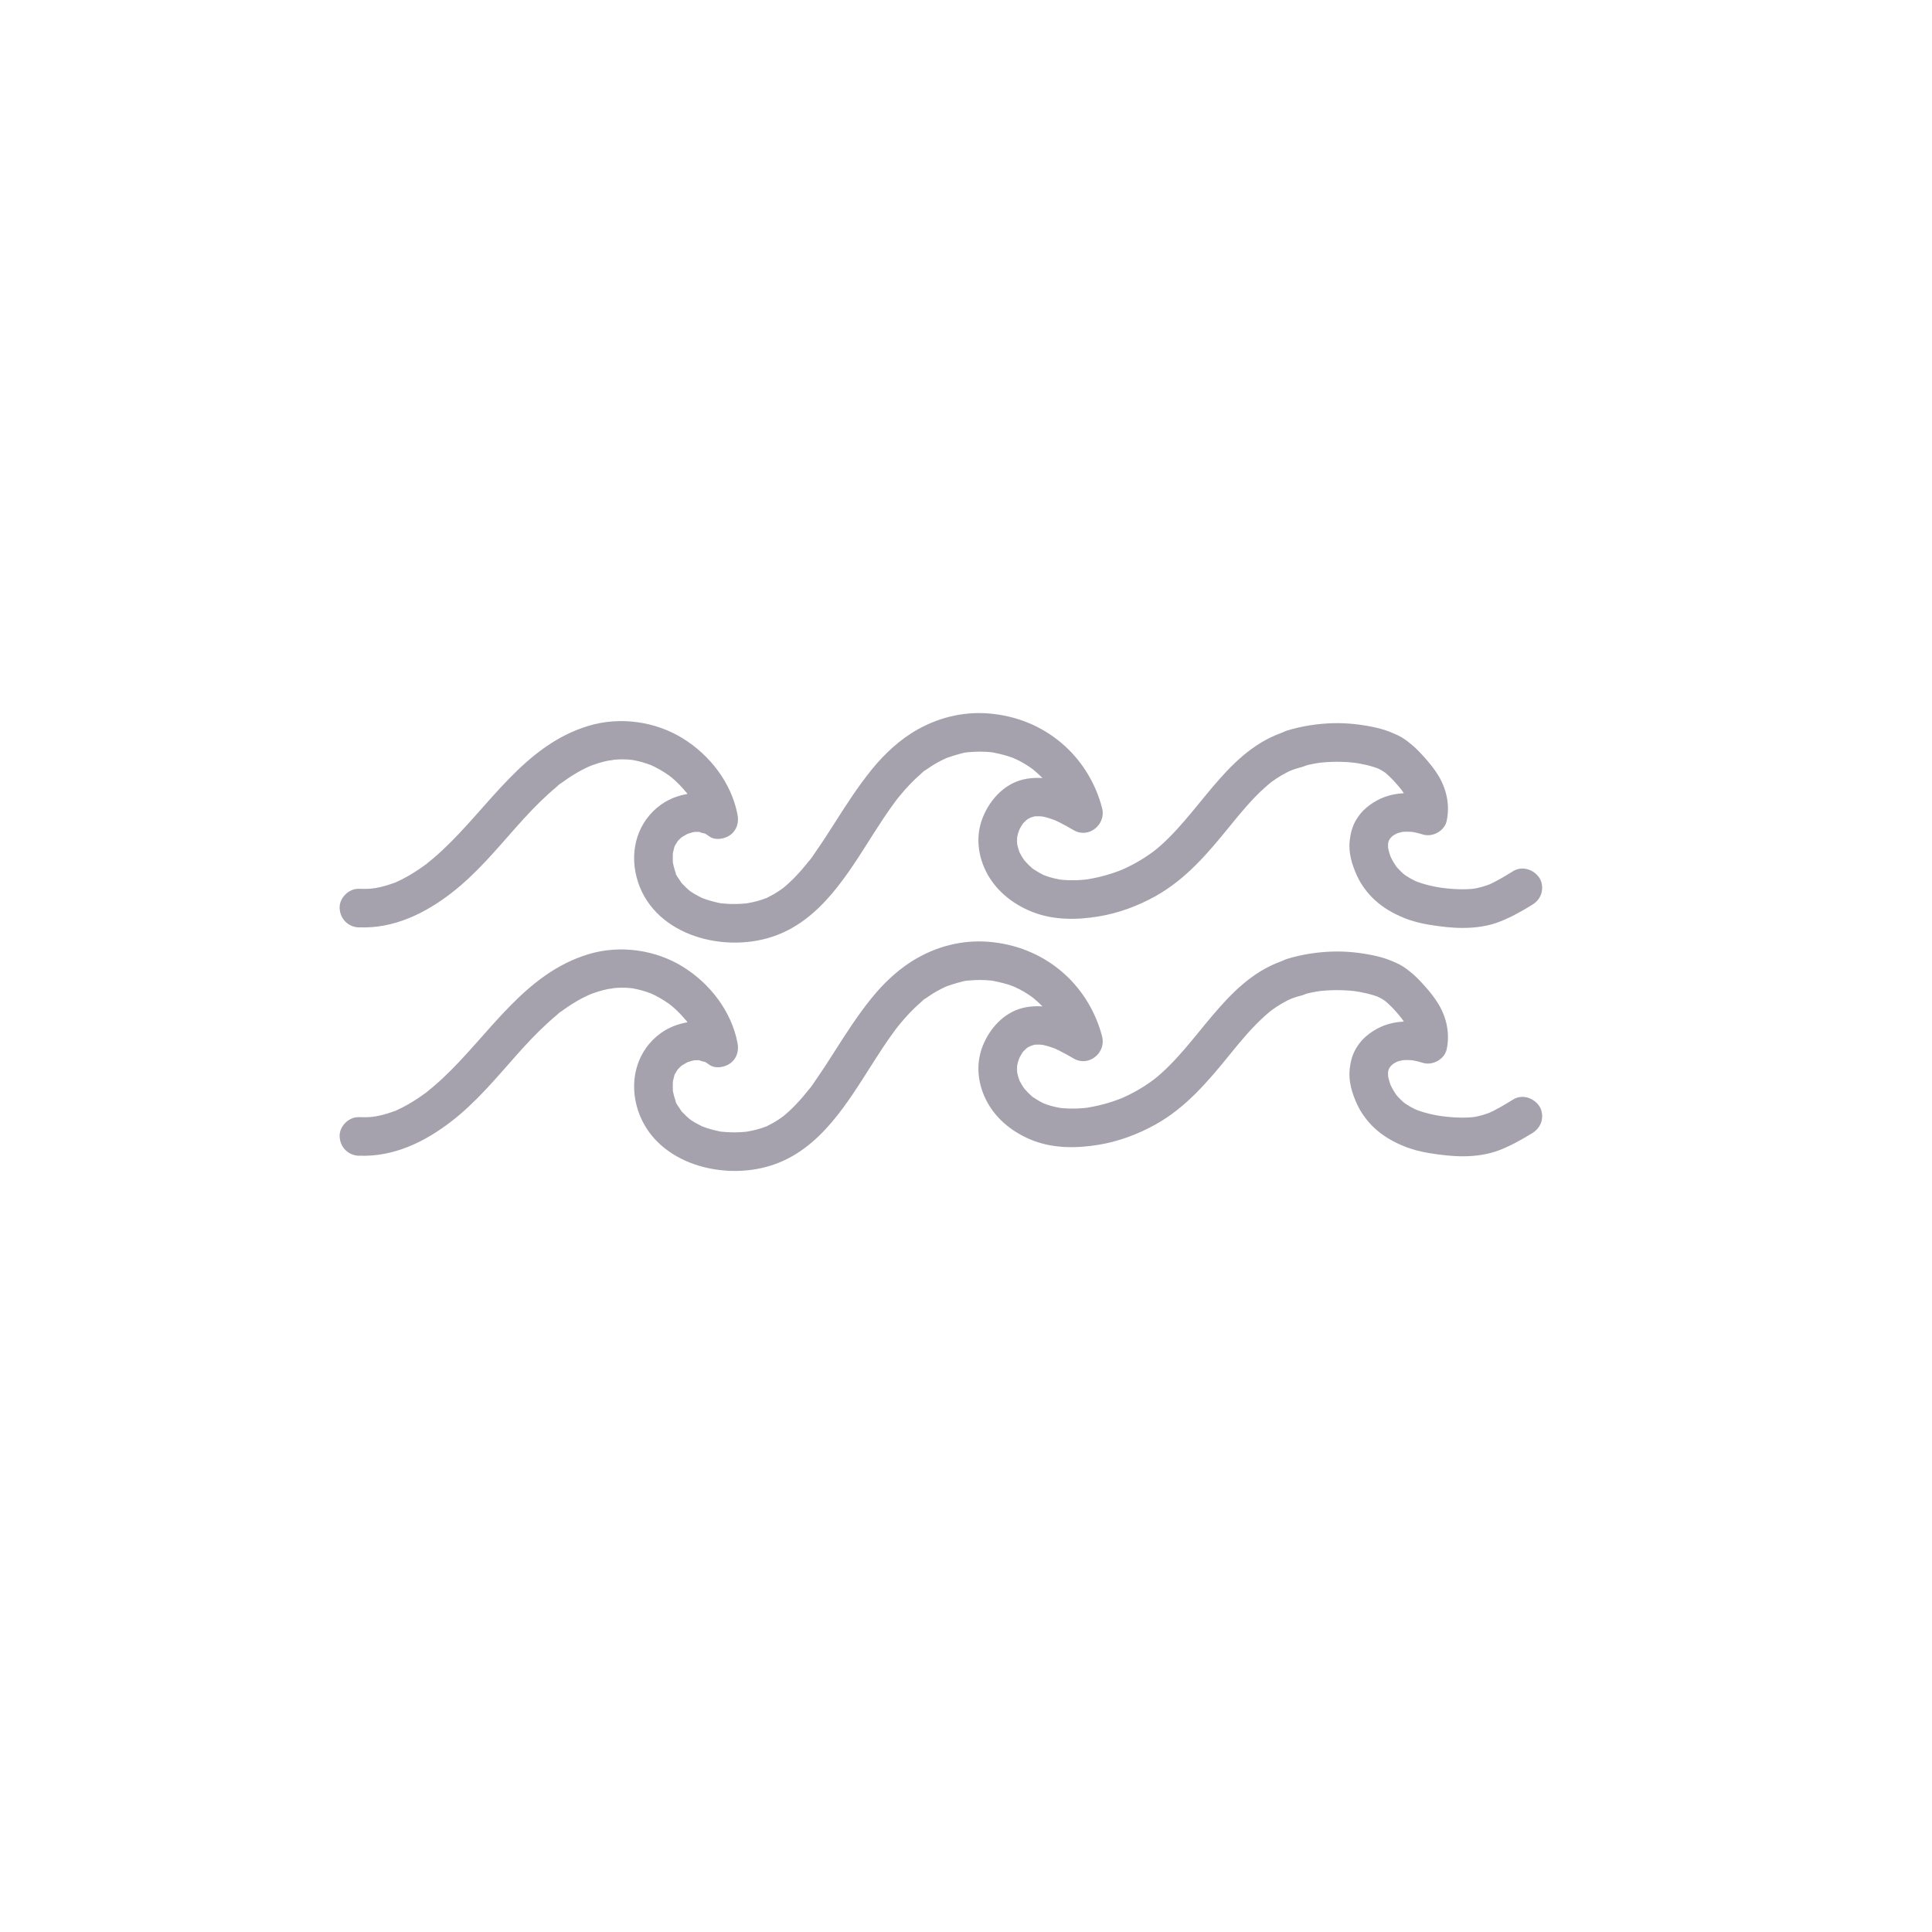 <?xml version="1.0" encoding="UTF-8"?>
<svg id="Layer_13" data-name="Layer 13" xmlns="http://www.w3.org/2000/svg" viewBox="0 0 1000 1000">
  <defs>
    <style>
      .cls-1 {
        fill: #a5a2ae;
        stroke-width: 0px;
      }
    </style>
  </defs>
  <g>
    <path class="cls-1" d="M185.83,479.99c17.95.76,34.21-7.18,48.06-17.95,12.66-9.84,22.8-22.08,33.38-34.01,5.27-5.94,10.71-11.76,16.6-17.09,1.39-1.25,2.79-2.48,4.23-3.67.36-.3,1.86-1.86,2.31-1.86-.1,0-1.88,1.4-.27.21.39-.29.79-.59,1.18-.87,3.13-2.28,6.4-4.37,9.82-6.18.74-.39,1.49-.77,2.24-1.13.31-.15,3.09-1.42,1.74-.82-1.25.55,1.01-.39,1.46-.55,1-.37,2.02-.71,3.04-1.03,1.71-.53,3.45-.98,5.21-1.33.83-.17,2.1-.14,2.85-.5-.04.02-2,.21-.85.12.61-.05,1.22-.13,1.83-.17,1.71-.13,3.43-.16,5.15-.1.91.03,1.82.1,2.73.18.33.03.69.12,1.02.11-2.49.06-.81-.11.04.05,1.57.28,3.13.64,4.66,1.07.88.25,1.75.52,2.61.81.43.15.86.3,1.29.46.32.12,2.22.73.72.25-1.27-.41-.22-.1.07.04.62.29,1.25.57,1.86.88.82.41,1.63.83,2.43,1.28,1.8,1.01,3.54,2.12,5.22,3.32.35.25.74.63,1.11.82-.93-.48-1.22-.96-.14-.07.79.66,1.57,1.34,2.33,2.04,1.43,1.33,2.78,2.73,4.05,4.2.3.35.59.7.88,1.05.62.75,1.39.87-.08-.14.63.43,1.15,1.58,1.58,2.24,1.14,1.71,2.18,3.48,3.1,5.31.2.41.4.82.6,1.23.15.33.78,2.17.32.68-.4-1.31-.09-.2,0,.07.23.64.47,1.28.69,1.93.65,1.96,1.15,3.95,1.54,5.98l14.69-11.29c-10.03-7.51-25.22-6.11-35.07.98-11.94,8.6-16.22,23.31-12.59,37.39,7.58,29.43,43.49,39.54,69.83,31.08,25.46-8.17,39.64-32.89,53.21-54.09,2.98-4.66,6.01-9.3,9.24-13.79.8-1.11,1.61-2.2,2.43-3.29,1.42-1.9-1.39,1.72.09-.12.42-.53.84-1.06,1.27-1.58,1.69-2.07,3.45-4.09,5.3-6.03s3.74-3.75,5.74-5.48c.71-.61,1.69-1.71,2.55-2.09-2.13.94-.63.49.09-.02s1.44-1.02,2.18-1.5c2.24-1.47,4.57-2.8,6.98-3.96.53-.26,1.07-.49,1.61-.74,1.47-.68-2.22.75.27-.08,1.82-.61,3.6-1.26,5.46-1.74,1.75-.46,3.8-1.14,5.62-1.16-2.53.03.13,0,.6-.04.95-.09,1.91-.15,2.86-.19,1.78-.08,3.55-.07,5.33.02.82.04,1.64.1,2.45.18.54.05,1.09.11,1.63.18-1.3-.18-1.38-.18-.22,0,3.5.71,6.92,1.5,10.27,2.77.36.14,2.81,1.27.64.24.94.44,1.88.88,2.79,1.36,1.51.79,2.99,1.66,4.42,2.59.61.4,1.22.81,1.82,1.24.4.28.79.57,1.18.87-.96-.75-1.15-.89-.58-.44,1.21,1.04,2.43,2.04,3.58,3.14,1.24,1.18,2.42,2.42,3.54,3.71.48.55.94,1.12,1.41,1.69.68.86.61.77-.22-.28.29.39.58.79.86,1.19,1.83,2.6,3.44,5.35,4.8,8.22.21.45,1.39,2.63.18.29.44.85.73,1.84,1.04,2.74.56,1.62,1.04,3.26,1.45,4.92l14.69-11.29c-10.58-6.17-21.8-11.39-34.33-9.38-10.86,1.74-18.97,10.29-22.88,20.14s-2.43,20.45,2.51,29.36c5.15,9.28,13.94,15.91,23.72,19.65,10.75,4.11,22.57,3.97,33.76,2.13,10.24-1.68,20.25-5.39,29.31-10.42,15.91-8.83,27.3-22.38,38.59-36.27,5.61-6.91,11.3-13.84,17.93-19.81.8-.72,1.61-1.43,2.44-2.12.41-.34.85-.66,1.25-1.01.68-.61-1.83,1.32,0,0,1.73-1.24,3.47-2.43,5.31-3.5.92-.53,1.85-1.04,2.79-1.51.38-.19.76-.38,1.15-.56.29-.14.58-.27.87-.4.79-.34.78-.34-.02,0-.72.81-.44.17.3-.09.61-.21,1.22-.44,1.83-.65,1.14-.38,2.3-.7,3.47-1,5.07-1.29,8.62-7.23,6.98-12.3s-6.87-8.37-12.3-6.98c-31.37,7.98-45.08,39.47-67.38,59.55-.73.66-1.48,1.31-2.24,1.94-.48.4-2.92,2.27-1.17.98-1.86,1.38-3.75,2.71-5.7,3.96-3.8,2.41-7.78,4.5-11.91,6.28,2.01-.87-.83.3-1.4.51-1.02.38-2.05.74-3.08,1.08-2.2.72-4.43,1.35-6.68,1.89-2.02.48-4.05.86-6.1,1.21-1.93.33-.3.05.09,0-.57.06-1.15.13-1.72.19-1.44.14-2.88.23-4.32.28-2.3.07-4.61.02-6.9-.19-.57-.05-1.14-.11-1.71-.18.39.05,2.01.35.11-.02-1.12-.22-2.24-.44-3.35-.72s-2.2-.6-3.28-.97c-.54-.18-1.07-.42-1.61-.59,1.65.52.57.26.15.06-1.94-.94-3.75-2.01-5.54-3.2-.52-.35-1.5-.67.31.28-.36-.19-.81-.67-1.1-.91-.63-.54-1.24-1.11-1.82-1.7-.67-.67-1.26-1.41-1.92-2.09-.95-.98,1.02,1.48.25.36-.33-.48-.69-.95-1.01-1.45-.51-.78-.99-1.59-1.42-2.42-.03-.06-.65-1.07-.62-1.26-.11.65.63,1.7.2.45-.31-.88-.61-1.76-.84-2.67-.12-.45-.2-.92-.31-1.37-.58-2.25.05,2.15-.03-.06-.03-.89-.09-1.77-.06-2.66,0,.11.08-1.33.09-1.33-.22,1.44-.27,1.78-.14,1.01.05-.33.11-.66.18-.98.2-.98.47-1.95.79-2.9.15-.44.29-1.73.09-.36s.1-.18.33-.62c.51-.99,1.09-1.91,1.71-2.84.85-1.28-.37.44-.36.46-.06-.13,1-1.12,1.1-1.21.3-.31.62-.61.94-.91,1.59-1.44-.29.04-.26.13-.06-.21,2.27-1.41,2.49-1.53l.29-.15c.79-.36.79-.37,0-.02-.79.33-.78.35.04.05l.63-.19c.2-.06,1.35-.47,1.66-.39-1.13.12-1.32.14-.58.07.42-.04.83-.07,1.25-.08.55-.02,1.11-.01,1.67.01.3.01,2.58.32,1.17.07s.43.12.75.19c.69.15,1.38.33,2.07.52,1.25.36,2.46.84,3.69,1.26,1.44.5-1.34-.67.04.02.66.33,1.34.62,2,.94,2.63,1.29,5.18,2.74,7.71,4.22,7.66,4.47,16.79-2.9,14.69-11.29-3.07-12.25-9.92-23.79-19.28-32.29-10.39-9.44-23.07-14.99-36.97-16.62s-27.15,1.35-38.91,7.86c-9.46,5.23-17.55,12.81-24.31,21.18-7.05,8.74-13.09,18.15-19.11,27.61-2.94,4.61-5.89,9.21-9.01,13.69-1.48,2.13-2.91,4.53-4.68,6.43.17-.18,1.4-1.77.3-.4-.43.53-.85,1.07-1.29,1.6-1.09,1.34-2.22,2.67-3.37,3.96-2.02,2.25-4.14,4.4-6.4,6.4-.51.45-1.03.9-1.56,1.34-.41.34-1.89,1.46-.23.22-1.53,1.14-3.11,2.22-4.75,3.19-1.18.7-2.4,1.29-3.61,1.93-2.48,1.3,1.82-.57-.82.37-.82.29-1.63.6-2.47.87-1.38.44-2.79.82-4.21,1.15-.85.19-1.71.33-2.57.51-1.17.18-1.15.19.07.03-.58.07-1.16.14-1.74.19-3,.28-6.03.34-9.04.16-.76-.05-1.52-.13-2.28-.18-1.87-.14.08.06.38.08-1.74-.12-3.55-.6-5.25-1.02-1.23-.31-2.45-.66-3.65-1.06-.72-.24-1.43-.52-2.14-.77-2.39-.86,1.85.99-.39-.18-1.34-.7-2.69-1.35-3.98-2.14-.43-.26-.85-.53-1.27-.81-.42-.28-.83-.56-1.23-.86,1.02.81,1.1.87.24.18-1.22-1.07-2.42-2.13-3.51-3.34-.36-.4-.94-.87-1.17-1.36.82,1.08.91,1.19.27.3-.27-.39-.54-.79-.8-1.2-.55-.87-2.08-2.74-2.06-3.79l.44,1.07c-.18-.44-.35-.89-.51-1.34-.32-.9-.6-1.82-.84-2.74-.18-.69-.3-1.39-.46-2.09-.53-2.32.09,2.21-.03-.16-.08-1.66-.08-3.27,0-4.93.12-2.37-.58,2.17.05-.12.19-.68.31-1.37.5-2.04.15-.5.33-1.61.68-2-.56,1.3-.61,1.45-.14.45.2-.4.41-.79.63-1.17.25-.42.63-.85.83-1.3.43-.61.22-.35-.64.79.26-.32.53-.63.8-.93.42-.45.85-.89,1.3-1.31.3-.28.61-.55.93-.81-1.22.92-1.4,1.07-.55.44,1.06-.67,2.1-1.27,3.2-1.88,1.91-1.05-2.19.69-.12.04.79-.25,1.55-.52,2.35-.73.4-.1.8-.17,1.2-.27,1.08-.19.8-.16-.85.07.4-.05.81-.08,1.21-.11.6-.04,1.21-.05,1.81-.03.4.01.8.03,1.2.07,1.09.11.8.07-.88-.12.44.33,2.91.99,3.44.97l-1.29-.53c.36.17.72.36,1.07.55.71.4,1.38.86,2.03,1.35,3.15,2.36,8.27,1.41,11.11-.78,3.33-2.57,4.37-6.46,3.58-10.51-3.18-16.41-14.26-30.7-28.32-39.4s-32.37-11.43-48.77-6.48c-33.42,10.08-51.38,41.69-75.47,64.21-1.71,1.6-3.45,3.16-5.24,4.66-.98.83-1.99,1.64-2.99,2.45-.53.42-.94,1.19.2-.15-.3.35-.85.64-1.23.92-3.74,2.75-7.68,5.26-11.82,7.36-.99.5-1.99.97-3,1.43-.57.26-1.39.94.36-.14-.5.31-1.17.46-1.71.66-2.05.76-4.15,1.41-6.28,1.93-1.06.26-2.14.49-3.22.68-.37.07-1.16.08-1.45.24.85-.46,1.7-.2.1-.05-2.36.23-4.72.26-7.09.16-5.23-.22-10.23,4.76-10,10,.25,5.61,4.39,9.76,10,10h0Z"/>
    <path class="cls-1" d="M671.68,397.35c4.01-1.21,8.1-2.11,12.26-2.69l-2.66.36c7.08-.95,14.25-.96,21.33-.03l-2.66-.36c4.92.68,9.88,1.69,14.48,3.59l-2.39-1.01c2.04.88,3.95,1.95,5.73,3.29l-2.02-1.56c3.92,3.04,7.36,6.9,10.4,10.79l-1.56-2.02c1.8,2.34,3.37,4.82,4.54,7.54l-1.01-2.39c.79,1.93,1.35,3.9,1.63,5.97l-.36-2.66c.19,1.61.19,3.21-.02,4.82l.36-2.66c-.07.44-.15.87-.24,1.3l12.3-6.98c-5.97-1.86-12.24-2.61-18.43-1.78s-11.55,3.3-16.29,7.32c-2.04,1.73-3.82,3.95-5.17,6.24-1.97,3.35-2.87,6.87-3.3,10.69-.71,6.3,1.2,12.53,3.8,18.2,2.14,4.65,5.4,9.02,9.16,12.49,4.5,4.15,9.54,6.99,15.16,9.29,4.33,1.77,8.89,2.89,13.51,3.62,5.59.89,11.29,1.58,16.97,1.57,6.38-.01,12.96-.87,18.93-3.19s11.62-5.5,17.14-8.91c2.17-1.34,3.91-3.49,4.6-5.98s.36-5.58-1.01-7.71c-2.88-4.46-8.92-6.53-13.68-3.59-4.37,2.7-8.77,5.38-13.5,7.4l2.39-1.01c-3.4,1.42-6.91,2.39-10.56,2.9l2.66-.36c-6.38.82-12.84.39-19.19-.46l2.66.36c-5.39-.74-10.73-1.92-15.78-4.01l2.39,1.01c-3.06-1.3-5.94-2.92-8.58-4.96l2.02,1.56c-2.1-1.67-3.98-3.56-5.64-5.66l1.56,2.02c-1.71-2.23-3.14-4.64-4.27-7.22l1.01,2.39c-.96-2.27-1.67-4.62-2.05-7.06l.36,2.66c-.24-1.79-.28-3.56-.06-5.36l-.36,2.66c.19-1.28.5-2.51.98-3.71l-1.01,2.39c.52-1.22,1.17-2.35,1.96-3.41l-1.56,2.02c.96-1.24,2.07-2.33,3.31-3.3l-2.02,1.56c1.37-1.03,2.83-1.87,4.41-2.54l-2.39,1.01c1.76-.72,3.56-1.18,5.44-1.46l-2.66.36c2.58-.33,5.16-.28,7.74.06l-2.66-.36c2.28.33,4.51.85,6.71,1.54,4.95,1.55,11.19-1.83,12.3-6.98,1.78-8.23-.03-16.57-4.4-23.71-1.97-3.23-4.4-6.22-6.92-9.04-2-2.25-4.07-4.48-6.37-6.43-1.59-1.35-3.26-2.67-5.03-3.79-1.98-1.25-4.14-2.15-6.31-3.04-2.83-1.16-5.77-1.97-8.75-2.6-6.92-1.46-14.07-2.22-21.15-2.02-7.91.22-15.91,1.46-23.49,3.75-2.45.74-4.67,2.37-5.98,4.6s-1.79,5.3-1.01,7.71c1.63,5.05,6.94,8.61,12.3,6.98h0Z"/>
  </g>
  <g>
    <path class="cls-1" d="M185.83,598.18c17.95.76,34.21-7.18,48.06-17.95,12.66-9.84,22.8-22.08,33.38-34.01,5.27-5.94,10.71-11.76,16.6-17.09,1.39-1.25,2.79-2.48,4.23-3.67.36-.3,1.86-1.86,2.31-1.86-.1,0-1.88,1.4-.27.21.39-.29.79-.59,1.18-.87,3.13-2.28,6.4-4.37,9.82-6.18.74-.39,1.49-.77,2.24-1.13.31-.15,3.09-1.42,1.74-.82-1.25.55,1.01-.39,1.46-.55,1-.37,2.02-.71,3.04-1.03,1.71-.53,3.45-.98,5.21-1.33.83-.17,2.1-.14,2.85-.5-.04.02-2,.21-.85.12.61-.05,1.22-.13,1.83-.17,1.71-.13,3.43-.16,5.15-.1.91.03,1.82.1,2.73.18.33.03.69.12,1.02.11-2.49.06-.81-.11.04.05,1.57.28,3.13.64,4.66,1.07.88.25,1.75.52,2.61.81.43.15.86.3,1.29.46.32.12,2.22.73.72.25-1.27-.41-.22-.1.07.04.62.29,1.25.57,1.86.88.82.41,1.63.83,2.43,1.28,1.8,1.01,3.54,2.12,5.22,3.32.35.25.74.63,1.11.82-.93-.48-1.22-.96-.14-.07.79.66,1.57,1.34,2.33,2.04,1.43,1.33,2.78,2.73,4.05,4.2.3.35.59.7.88,1.05.62.75,1.39.87-.08-.14.63.43,1.15,1.58,1.58,2.24,1.14,1.71,2.18,3.48,3.1,5.31.2.41.4.82.6,1.23.15.33.78,2.17.32.68-.4-1.31-.09-.2,0,.07.23.64.47,1.28.69,1.93.65,1.96,1.15,3.95,1.54,5.98l14.69-11.29c-10.03-7.51-25.22-6.11-35.07.98-11.94,8.6-16.22,23.31-12.59,37.39,7.58,29.43,43.49,39.54,69.83,31.08,25.46-8.17,39.64-32.89,53.21-54.09,2.98-4.66,6.01-9.3,9.24-13.79.8-1.11,1.61-2.2,2.43-3.29,1.42-1.9-1.39,1.72.09-.12.42-.53.84-1.06,1.27-1.58,1.69-2.07,3.45-4.09,5.3-6.03s3.74-3.75,5.74-5.48c.71-.61,1.69-1.71,2.55-2.09-2.13.94-.63.49.09-.02s1.44-1.02,2.18-1.5c2.24-1.47,4.57-2.8,6.98-3.96.53-.26,1.07-.49,1.61-.74,1.47-.68-2.22.75.27-.08,1.82-.61,3.6-1.26,5.46-1.74,1.75-.46,3.8-1.14,5.62-1.16-2.53.03.13,0,.6-.04.95-.09,1.91-.15,2.86-.19,1.78-.08,3.55-.07,5.33.02.82.04,1.64.1,2.45.18.54.05,1.09.11,1.63.18-1.3-.18-1.38-.18-.22,0,3.5.71,6.92,1.5,10.27,2.77.36.14,2.81,1.27.64.24.94.44,1.88.88,2.79,1.36,1.51.79,2.99,1.66,4.42,2.59.61.4,1.22.81,1.82,1.24.4.28.79.57,1.18.87-.96-.75-1.15-.89-.58-.44,1.21,1.04,2.43,2.04,3.58,3.14,1.24,1.18,2.42,2.42,3.54,3.71.48.55.94,1.12,1.41,1.69.68.86.61.77-.22-.28.29.39.58.79.86,1.19,1.83,2.6,3.44,5.35,4.8,8.22.21.45,1.39,2.63.18.29.44.85.73,1.84,1.04,2.74.56,1.62,1.04,3.26,1.45,4.92l14.69-11.29c-10.58-6.17-21.8-11.39-34.33-9.38-10.86,1.74-18.97,10.29-22.88,20.14s-2.43,20.45,2.51,29.36c5.15,9.28,13.94,15.91,23.72,19.65,10.75,4.11,22.57,3.97,33.76,2.13,10.24-1.68,20.25-5.39,29.31-10.42,15.91-8.83,27.3-22.38,38.59-36.27,5.61-6.91,11.3-13.84,17.93-19.81.8-.72,1.61-1.43,2.44-2.12.41-.34.85-.66,1.25-1.01.68-.61-1.83,1.32,0,0,1.73-1.24,3.47-2.43,5.31-3.5.92-.53,1.85-1.04,2.79-1.51.38-.19.76-.38,1.15-.56.29-.14.58-.27.87-.4.79-.34.78-.34-.02,0-.72.81-.44.17.3-.09.61-.21,1.22-.44,1.83-.65,1.14-.38,2.3-.7,3.47-1,5.07-1.29,8.62-7.23,6.98-12.3s-6.87-8.37-12.3-6.98c-31.37,7.98-45.08,39.47-67.38,59.55-.73.66-1.48,1.31-2.24,1.94-.48.4-2.92,2.27-1.17.98-1.86,1.38-3.75,2.71-5.7,3.96-3.8,2.41-7.78,4.5-11.91,6.28,2.01-.87-.83.3-1.4.51-1.02.38-2.05.74-3.08,1.08-2.2.72-4.43,1.35-6.68,1.89-2.02.48-4.05.86-6.1,1.21-1.93.33-.3.05.09,0-.57.06-1.15.13-1.72.19-1.44.14-2.88.23-4.32.28-2.3.07-4.61.02-6.9-.19-.57-.05-1.14-.11-1.71-.18.39.05,2.01.35.11-.02-1.12-.22-2.24-.44-3.35-.72s-2.2-.6-3.28-.97c-.54-.18-1.07-.42-1.61-.59,1.65.52.57.26.15.06-1.94-.94-3.75-2.01-5.54-3.2-.52-.35-1.5-.67.31.28-.36-.19-.81-.67-1.1-.91-.63-.54-1.24-1.11-1.82-1.7-.67-.67-1.26-1.41-1.92-2.09-.95-.98,1.02,1.48.25.36-.33-.48-.69-.95-1.01-1.45-.51-.78-.99-1.59-1.42-2.42-.03-.06-.65-1.07-.62-1.26-.11.65.63,1.7.2.45-.31-.88-.61-1.76-.84-2.67-.12-.45-.2-.92-.31-1.37-.58-2.25.05,2.15-.03-.06-.03-.89-.09-1.77-.06-2.66,0,.11.08-1.33.09-1.33-.22,1.44-.27,1.78-.14,1.01.05-.33.11-.66.18-.98.2-.98.47-1.95.79-2.9.15-.44.29-1.73.09-.36s.1-.18.33-.62c.51-.99,1.09-1.91,1.71-2.84.85-1.28-.37.44-.36.46-.06-.13,1-1.12,1.1-1.21.3-.31.62-.61.94-.91,1.59-1.44-.29.04-.26.13-.06-.21,2.27-1.41,2.49-1.53l.29-.15c.79-.36.79-.37,0-.02-.79.33-.78.35.04.05l.63-.19c.2-.06,1.35-.47,1.66-.39-1.13.12-1.32.14-.58.07.42-.04.83-.07,1.25-.08.55-.02,1.11-.01,1.67.01.3.01,2.58.32,1.17.07s.43.12.75.19c.69.15,1.38.33,2.07.52,1.25.36,2.46.84,3.69,1.26,1.44.5-1.34-.67.04.02.66.33,1.34.62,2,.94,2.63,1.29,5.18,2.74,7.71,4.22,7.66,4.47,16.79-2.9,14.69-11.29-3.07-12.25-9.92-23.79-19.28-32.29-10.39-9.44-23.07-14.99-36.97-16.62s-27.15,1.35-38.91,7.86c-9.46,5.23-17.55,12.81-24.31,21.18-7.05,8.74-13.09,18.15-19.11,27.61-2.94,4.61-5.89,9.21-9.01,13.69-1.48,2.13-2.91,4.53-4.68,6.43.17-.18,1.4-1.77.3-.4-.43.53-.85,1.07-1.29,1.6-1.09,1.34-2.22,2.67-3.37,3.96-2.02,2.25-4.14,4.4-6.4,6.4-.51.45-1.03.9-1.56,1.34-.41.34-1.89,1.46-.23.22-1.53,1.14-3.11,2.22-4.75,3.19-1.18.7-2.4,1.29-3.61,1.93-2.48,1.3,1.82-.57-.82.37-.82.29-1.63.6-2.47.87-1.38.44-2.79.82-4.21,1.15-.85.19-1.71.33-2.57.51-1.17.18-1.15.19.07.03-.58.07-1.16.14-1.74.19-3,.28-6.03.34-9.04.16-.76-.05-1.52-.13-2.28-.18-1.87-.14.08.06.38.08-1.74-.12-3.55-.6-5.25-1.02-1.23-.31-2.45-.66-3.65-1.06-.72-.24-1.43-.52-2.14-.77-2.39-.86,1.85.99-.39-.18-1.34-.7-2.69-1.35-3.98-2.14-.43-.26-.85-.53-1.27-.81-.42-.28-.83-.56-1.23-.86,1.02.81,1.1.87.24.18-1.22-1.07-2.42-2.13-3.51-3.34-.36-.4-.94-.87-1.17-1.36.82,1.08.91,1.19.27.3-.27-.39-.54-.79-.8-1.2-.55-.87-2.08-2.74-2.06-3.79l.44,1.07c-.18-.44-.35-.89-.51-1.34-.32-.9-.6-1.82-.84-2.74-.18-.69-.3-1.39-.46-2.09-.53-2.32.09,2.21-.03-.16-.08-1.66-.08-3.27,0-4.93.12-2.37-.58,2.17.05-.12.19-.68.31-1.37.5-2.04.15-.5.33-1.61.68-2-.56,1.3-.61,1.45-.14.45.2-.4.41-.79.63-1.17.25-.42.63-.85.83-1.3.43-.61.22-.35-.64.79.26-.32.53-.63.8-.93.42-.45.85-.89,1.3-1.31.3-.28.61-.55.93-.81-1.22.92-1.4,1.07-.55.44,1.06-.67,2.1-1.27,3.2-1.88,1.91-1.05-2.19.69-.12.04.79-.25,1.55-.52,2.35-.73.4-.1.8-.17,1.2-.27,1.08-.19.8-.16-.85.07.4-.05.81-.08,1.21-.11.6-.04,1.21-.05,1.81-.03.4.01.8.03,1.2.07,1.09.11.8.07-.88-.12.44.33,2.91.99,3.44.97l-1.29-.53c.36.17.72.36,1.07.55.71.4,1.38.86,2.03,1.35,3.15,2.36,8.27,1.41,11.11-.78,3.33-2.57,4.37-6.46,3.58-10.51-3.18-16.41-14.26-30.7-28.32-39.4s-32.37-11.43-48.77-6.48c-33.42,10.08-51.38,41.69-75.47,64.21-1.71,1.6-3.45,3.16-5.24,4.66-.98.83-1.99,1.64-2.99,2.45-.53.42-.94,1.19.2-.15-.3.35-.85.64-1.23.92-3.74,2.75-7.68,5.26-11.82,7.36-.99.5-1.99.97-3,1.43-.57.26-1.39.94.36-.14-.5.31-1.17.46-1.71.66-2.05.76-4.15,1.41-6.28,1.93-1.06.26-2.14.49-3.22.68-.37.07-1.16.08-1.45.24.85-.46,1.7-.2.1-.05-2.36.23-4.72.26-7.09.16-5.23-.22-10.23,4.76-10,10,.25,5.61,4.39,9.76,10,10h0Z"/>
    <path class="cls-1" d="M671.68,515.54c4.01-1.21,8.1-2.11,12.26-2.69l-2.66.36c7.08-.95,14.25-.96,21.33-.03l-2.66-.36c4.92.68,9.88,1.69,14.48,3.59l-2.39-1.01c2.04.88,3.95,1.95,5.73,3.29l-2.02-1.56c3.92,3.04,7.36,6.9,10.4,10.79l-1.56-2.02c1.8,2.34,3.37,4.82,4.54,7.54l-1.01-2.39c.79,1.93,1.35,3.9,1.63,5.97l-.36-2.66c.19,1.61.19,3.21-.02,4.82l.36-2.66c-.07.44-.15.87-.24,1.3l12.3-6.98c-5.97-1.86-12.24-2.61-18.43-1.78s-11.55,3.3-16.29,7.32c-2.04,1.73-3.82,3.95-5.17,6.24-1.97,3.35-2.87,6.87-3.3,10.69-.71,6.3,1.2,12.53,3.8,18.2,2.14,4.65,5.4,9.02,9.16,12.49,4.5,4.15,9.54,6.99,15.16,9.29,4.33,1.77,8.89,2.89,13.51,3.62,5.59.89,11.29,1.58,16.97,1.57,6.38-.01,12.96-.87,18.93-3.19s11.62-5.5,17.14-8.91c2.17-1.34,3.91-3.49,4.6-5.98s.36-5.58-1.01-7.71c-2.88-4.46-8.92-6.53-13.68-3.59-4.37,2.7-8.77,5.38-13.5,7.4l2.39-1.01c-3.4,1.42-6.91,2.39-10.56,2.9l2.66-.36c-6.38.82-12.84.39-19.19-.46l2.66.36c-5.39-.74-10.73-1.92-15.78-4.01l2.39,1.01c-3.06-1.3-5.94-2.92-8.58-4.96l2.02,1.56c-2.1-1.67-3.98-3.56-5.64-5.66l1.56,2.02c-1.71-2.23-3.14-4.64-4.27-7.22l1.01,2.39c-.96-2.27-1.67-4.62-2.05-7.06l.36,2.66c-.24-1.79-.28-3.56-.06-5.36l-.36,2.66c.19-1.28.5-2.51.98-3.71l-1.01,2.39c.52-1.22,1.17-2.35,1.96-3.41l-1.56,2.02c.96-1.24,2.07-2.33,3.31-3.3l-2.02,1.56c1.37-1.03,2.83-1.87,4.41-2.54l-2.39,1.01c1.76-.72,3.56-1.18,5.44-1.46l-2.66.36c2.58-.33,5.16-.28,7.74.06l-2.66-.36c2.28.33,4.51.85,6.71,1.54,4.95,1.55,11.19-1.83,12.3-6.98,1.78-8.23-.03-16.57-4.4-23.71-1.97-3.23-4.4-6.22-6.92-9.04-2-2.25-4.07-4.48-6.37-6.43-1.59-1.35-3.26-2.67-5.03-3.79-1.98-1.25-4.14-2.15-6.31-3.04-2.83-1.16-5.77-1.97-8.75-2.6-6.92-1.46-14.07-2.22-21.15-2.02-7.91.22-15.91,1.46-23.49,3.75-2.45.74-4.67,2.37-5.98,4.6s-1.79,5.3-1.01,7.71c1.63,5.05,6.94,8.61,12.3,6.98h0Z"/>
  </g>
</svg>